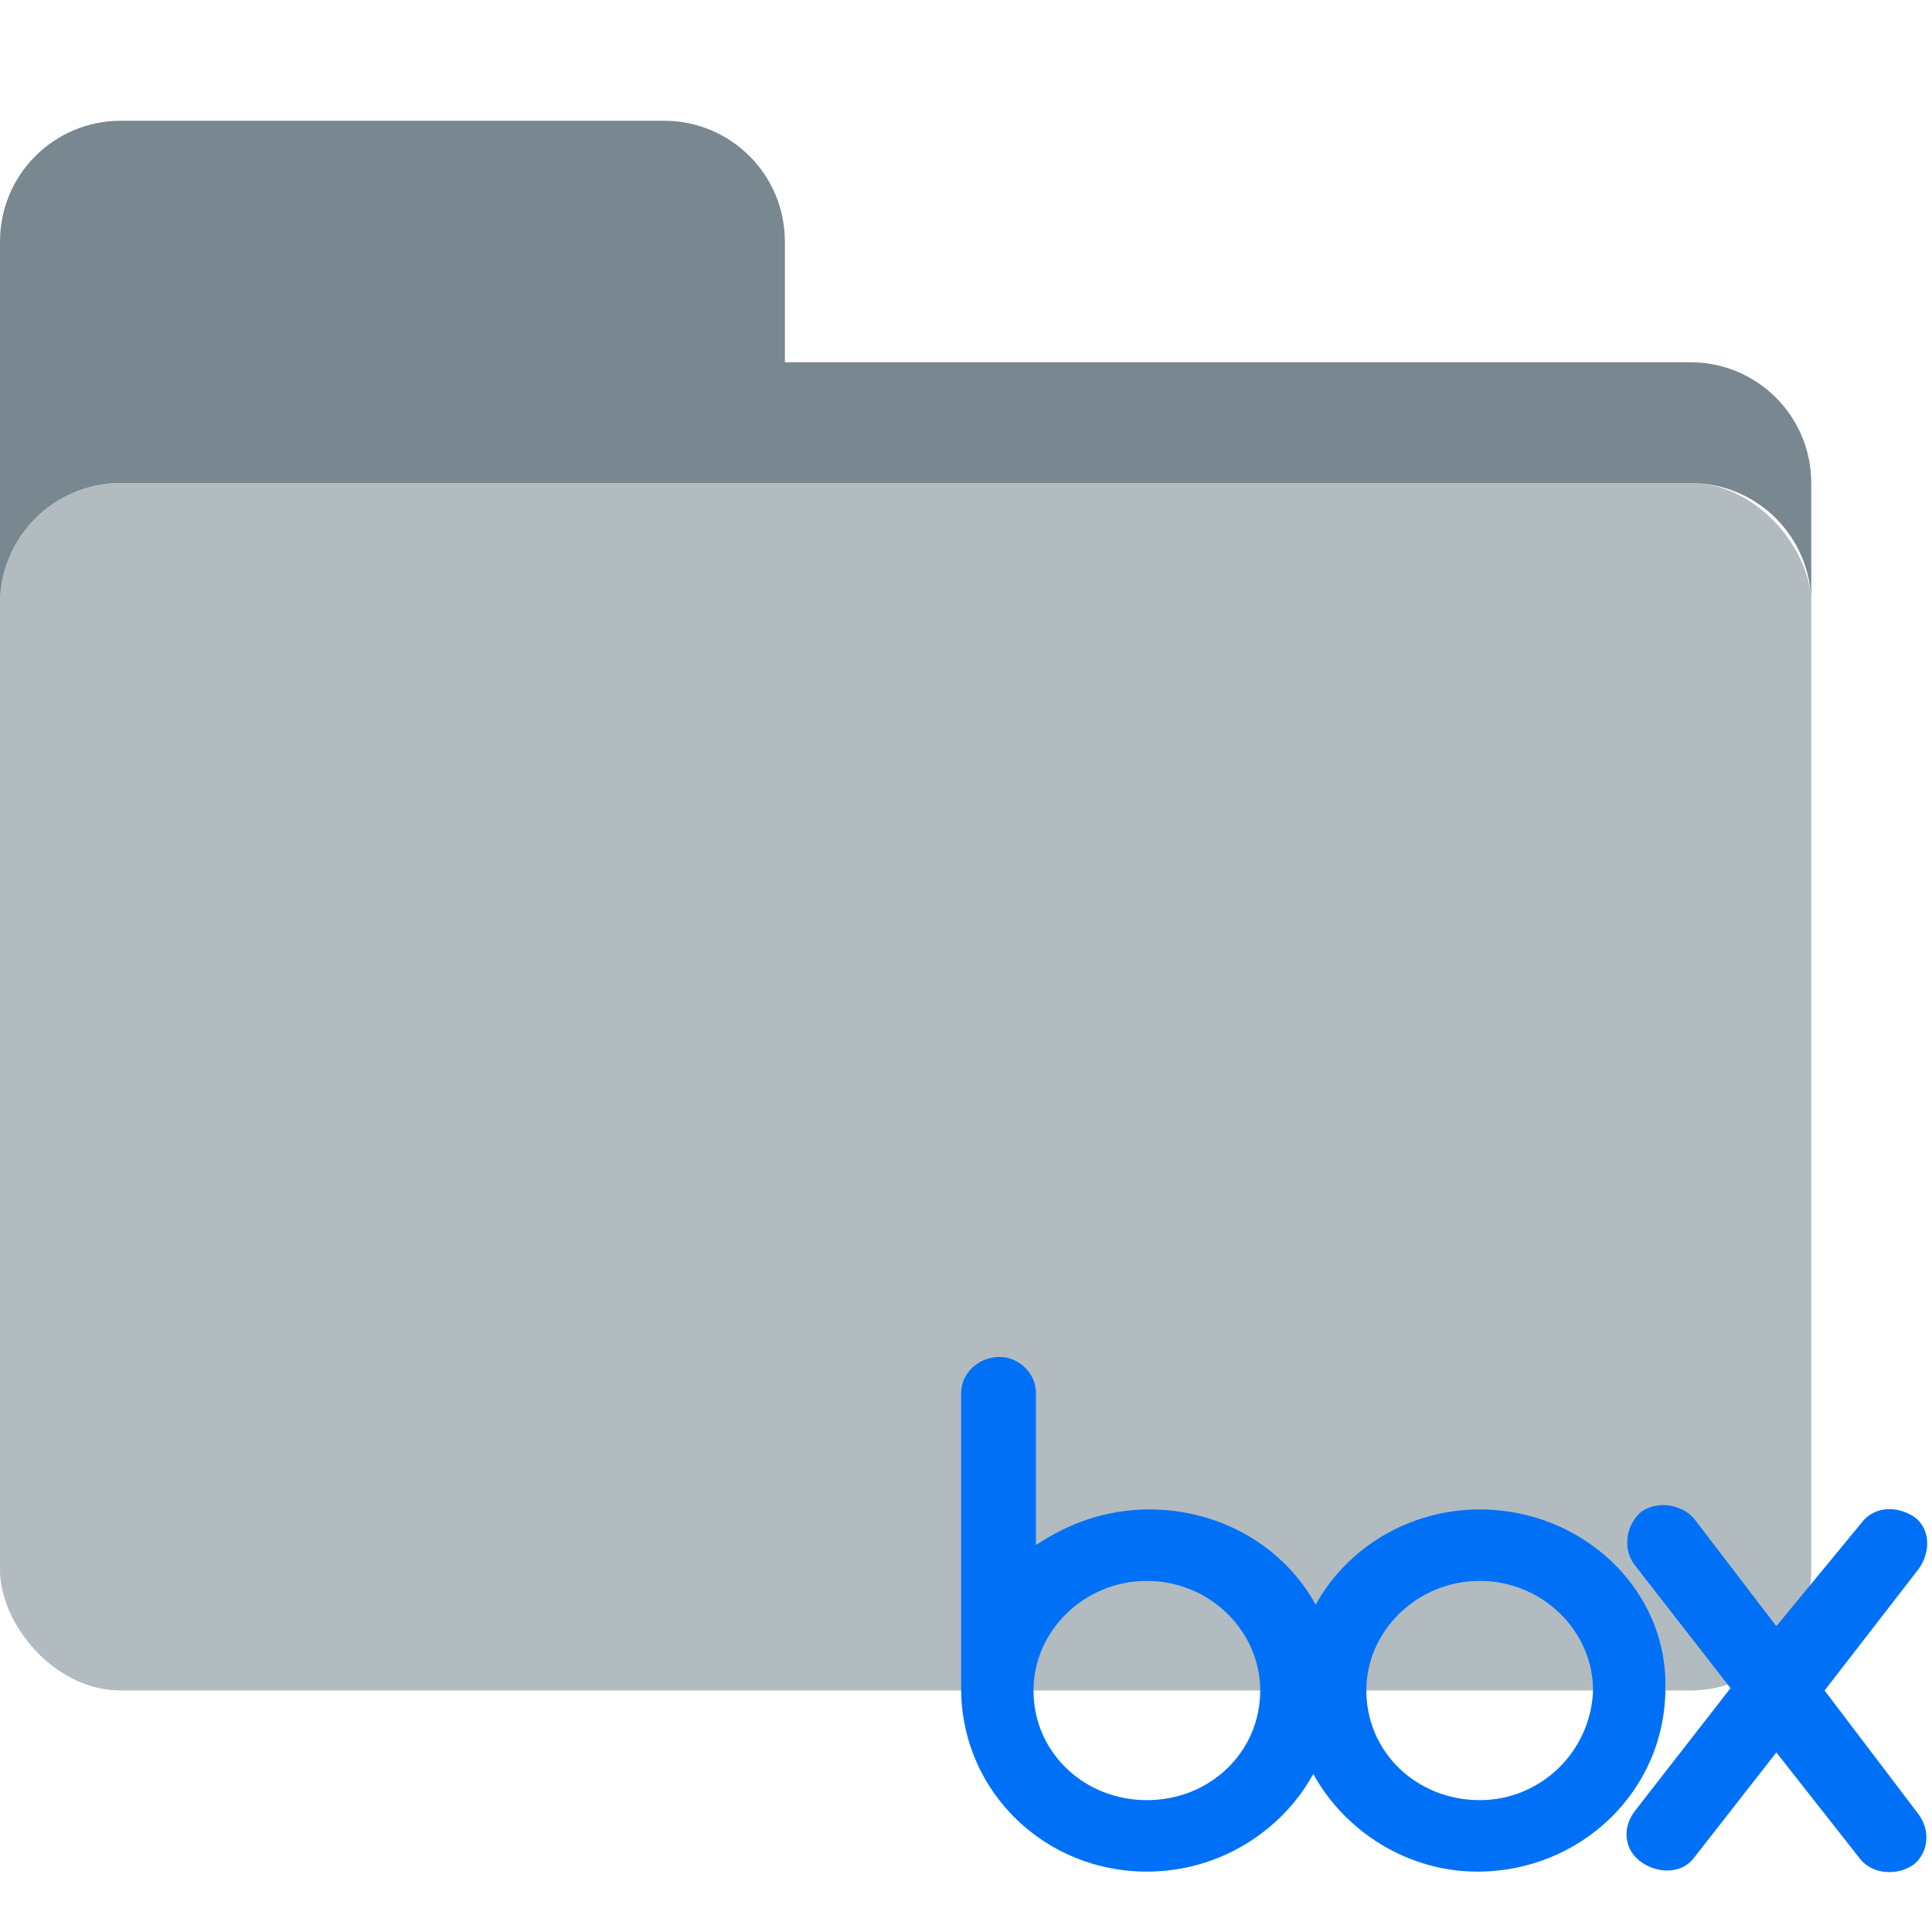 <svg width="32" height="32" viewBox="0 0 32 32" fill="none" xmlns="http://www.w3.org/2000/svg">
<rect y="8" width="30" height="20" rx="2" fill="#B2BBC0"/>
<path d="M0 4C0 2.895 0.895 2 2 2H11C12.105 2 13 2.895 13 4V6H28C29.105 6 30 6.895 30 8V10C30 8.895 29.105 8 28 8H2C0.895 8 0 8.895 0 10V4Z" fill="#788790"/>
<path d="M31.779 30.053C31.979 30.329 31.939 30.684 31.699 30.882C31.419 31.079 31.02 31.04 30.82 30.803L29.422 29.026L28.064 30.763C27.864 31.04 27.465 31.04 27.185 30.842C26.905 30.645 26.865 30.29 27.065 30.013L28.663 27.961L27.065 25.908C26.865 25.632 26.945 25.238 27.185 25.04C27.465 24.843 27.864 24.922 28.064 25.159L29.422 26.935L30.82 25.238C31.02 24.961 31.379 24.922 31.699 25.119C31.979 25.316 31.979 25.711 31.779 25.987L30.221 28L31.779 30.053ZM24.509 29.816C23.47 29.816 22.631 29.026 22.631 28C22.631 27.014 23.47 26.185 24.509 26.185C25.547 26.185 26.386 27.014 26.386 28C26.346 29.026 25.507 29.816 24.509 29.816ZM18.996 29.816C17.957 29.816 17.118 29.026 17.118 28C17.118 27.014 17.957 26.185 18.996 26.185C20.035 26.185 20.873 27.014 20.873 28C20.873 29.026 20.035 29.816 18.996 29.816ZM24.509 25.001C23.35 25.001 22.311 25.632 21.792 26.579C21.273 25.632 20.234 25.001 19.036 25.001C18.317 25.001 17.678 25.238 17.158 25.593V23.067C17.158 22.751 16.879 22.475 16.559 22.475C16.2 22.475 15.92 22.751 15.92 23.067V28.04C15.96 29.698 17.318 31 18.996 31C20.194 31 21.233 30.329 21.752 29.382C22.271 30.329 23.31 31 24.469 31C26.186 31 27.584 29.658 27.584 27.961C27.624 26.343 26.226 25.001 24.509 25.001Z" fill="#0071F7"/>
</svg>
